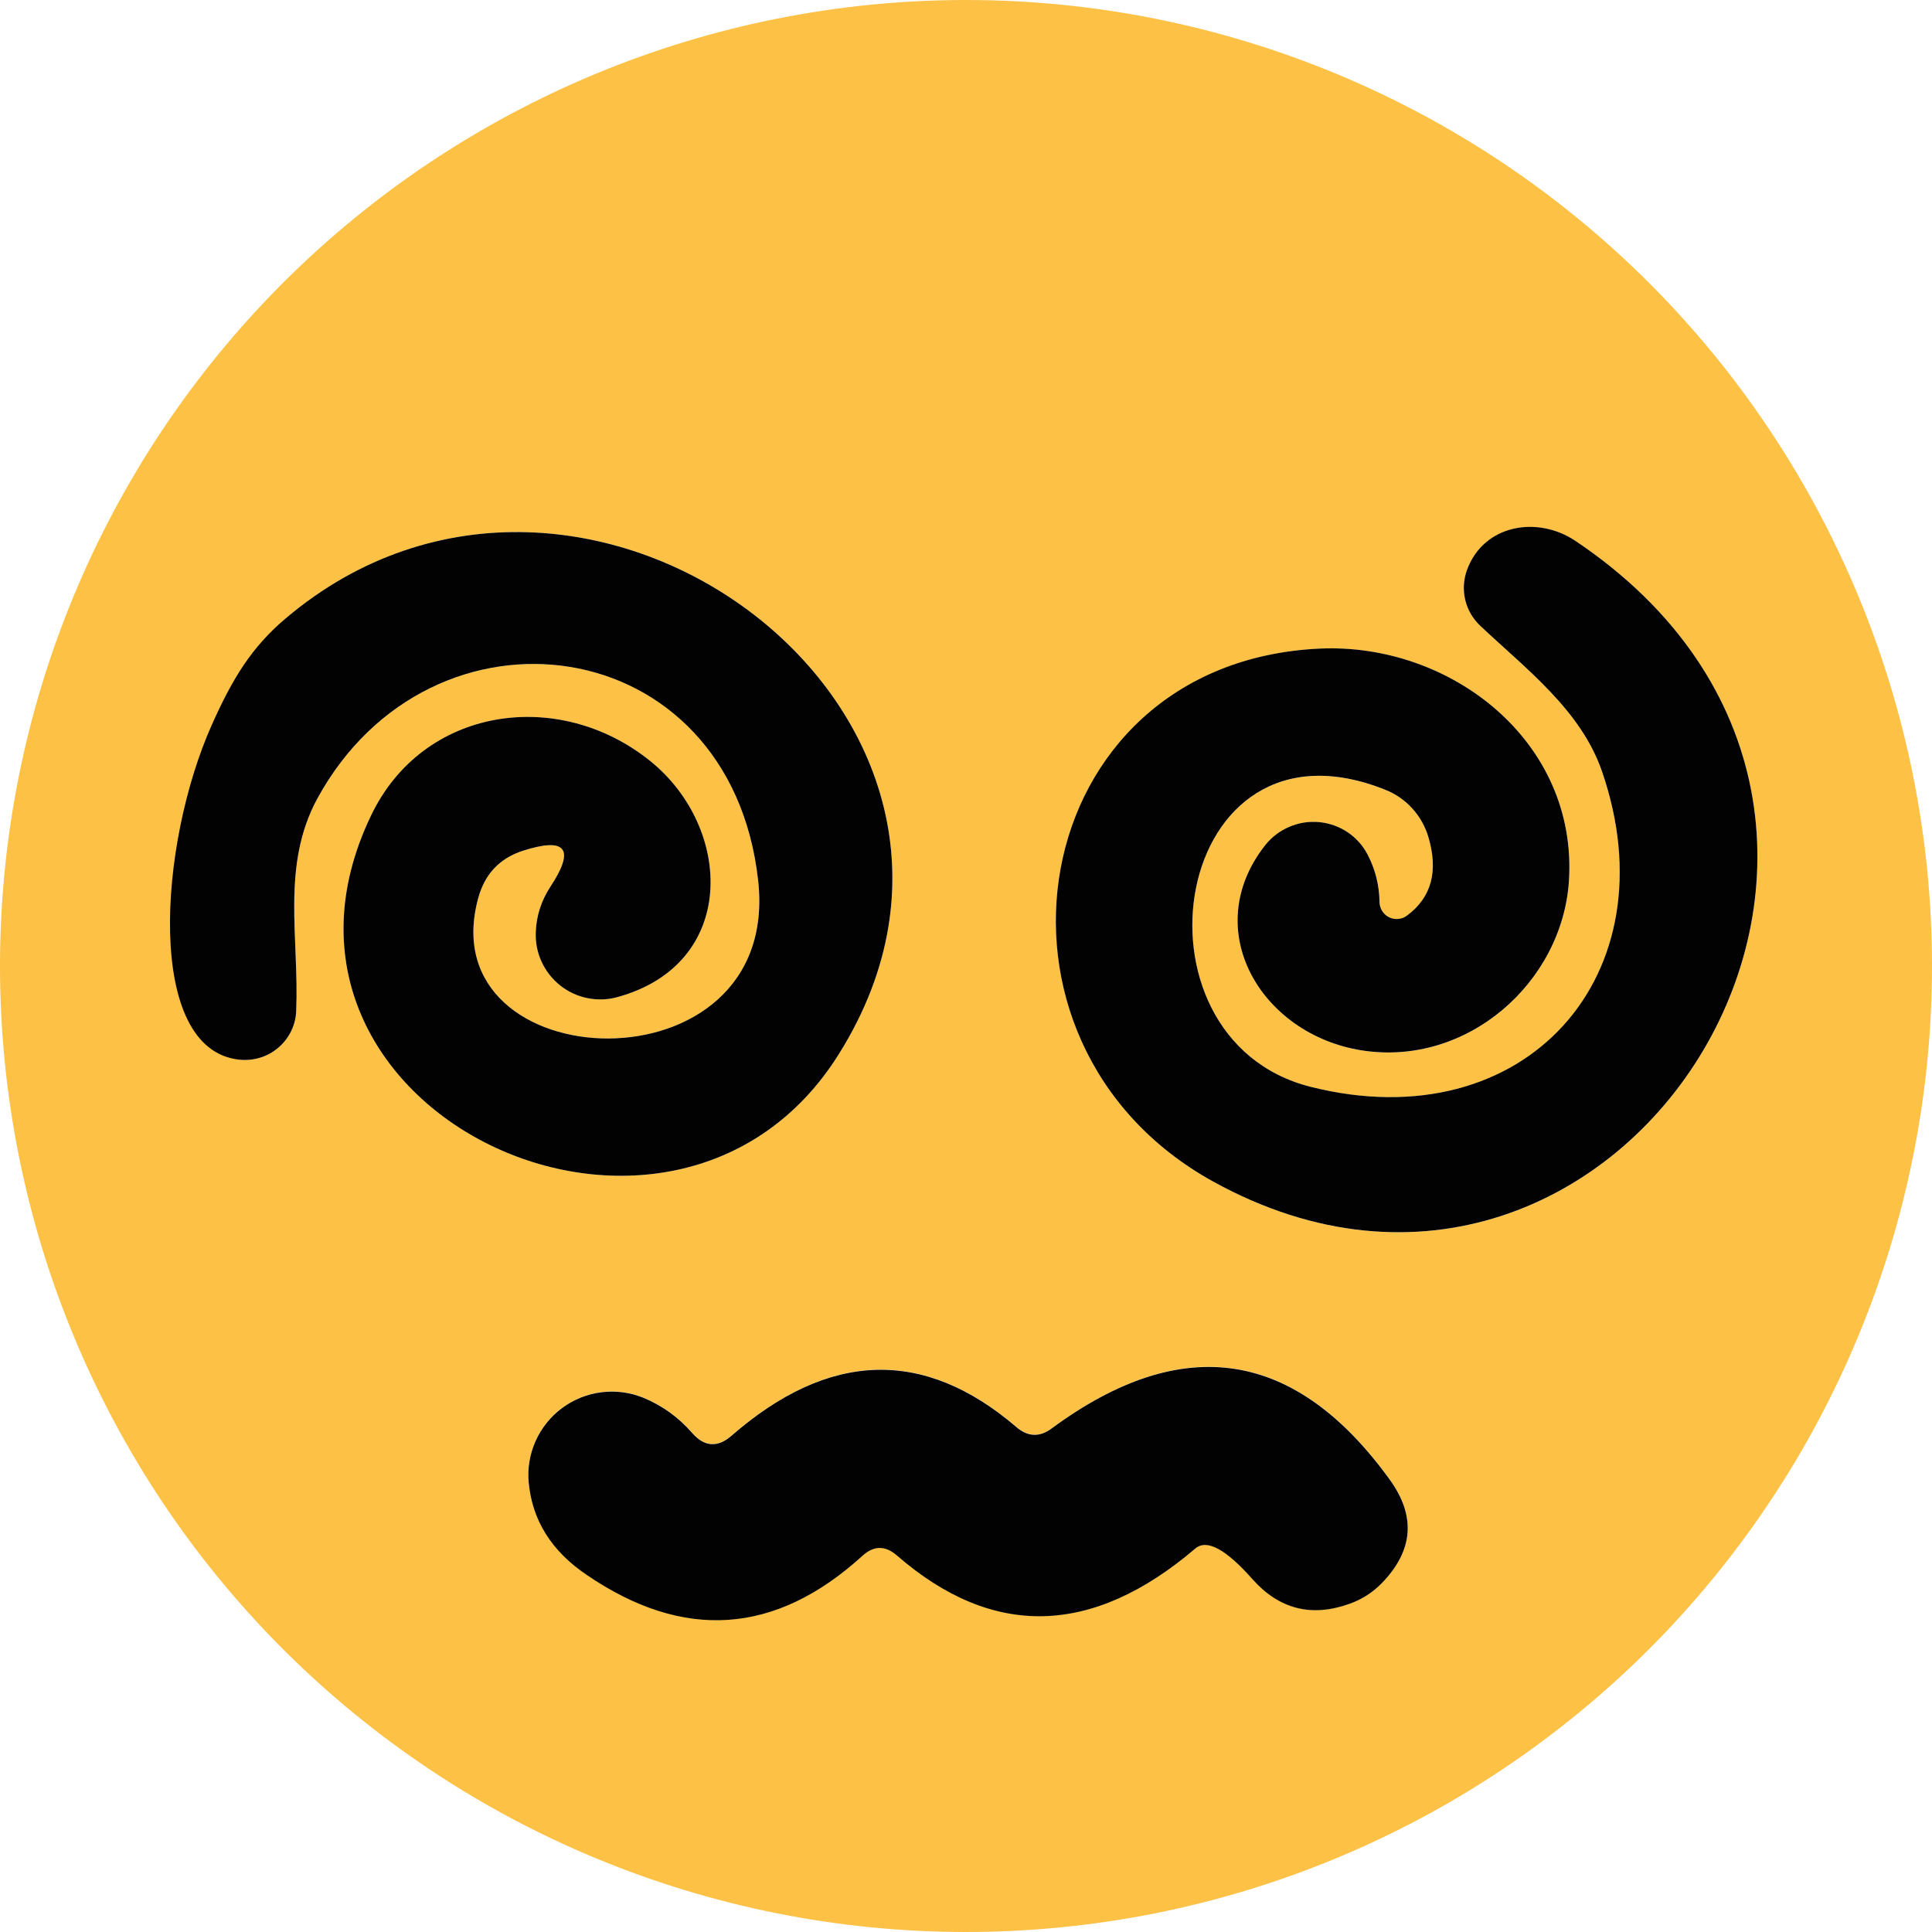 <svg width="32" height="32" viewBox="0 0 32 32" fill="none" xmlns="http://www.w3.org/2000/svg">
<path d="M32 16C32 18.101 31.586 20.182 30.782 22.123C29.978 24.064 28.799 25.828 27.314 27.314C25.828 28.799 24.064 29.978 22.123 30.782C20.182 31.586 18.101 32 16 32C11.757 32 7.687 30.314 4.686 27.314C1.686 24.313 0 20.244 0 16C0 11.757 1.686 7.687 4.686 4.686C7.687 1.686 11.757 0 16 0C20.244 0 24.313 1.686 27.314 4.686C30.314 7.687 32 11.757 32 16ZM9.114 14.69C8.963 14.923 8.883 15.173 8.874 15.44C8.867 15.607 8.899 15.774 8.969 15.927C9.039 16.08 9.143 16.214 9.274 16.319C9.405 16.424 9.559 16.496 9.724 16.531C9.888 16.565 10.058 16.56 10.22 16.517C12.229 15.971 12.142 13.714 10.773 12.608C9.252 11.378 7.003 11.705 6.144 13.511C3.8 18.395 11.152 21.853 13.896 17.456C17.405 11.851 9.674 6.056 4.732 10.242C4.164 10.723 4.554 11.716 4.307 12.41C3.96 15.635 3.265 16.319 3.96 17.55C4.077 17.564 4.195 17.553 4.307 17.519C4.419 17.484 4.522 17.428 4.611 17.352C4.7 17.276 4.772 17.183 4.823 17.078C4.874 16.973 4.902 16.859 4.906 16.742C4.957 15.534 4.651 14.34 5.256 13.227C7.141 9.776 12.091 10.409 12.557 14.581C12.957 18.147 7.097 17.9 7.92 14.879C8.027 14.481 8.272 14.219 8.655 14.093C9.378 13.86 9.531 14.059 9.114 14.69ZM22.85 14.937C22.845 14.661 22.779 14.401 22.653 14.158C22.576 14.008 22.462 13.88 22.322 13.786C22.182 13.692 22.021 13.634 21.852 13.618C21.683 13.602 21.513 13.629 21.357 13.695C21.201 13.761 21.063 13.866 20.957 13.998C19.851 15.403 20.892 17.136 22.551 17.398C24.299 17.674 25.878 16.277 25.987 14.588C26.133 12.273 24.022 10.642 21.853 10.744C16.954 10.977 15.913 17.267 20.098 19.574C26.89 23.316 32.946 13.561 26.096 8.961C25.47 8.539 24.575 8.684 24.299 9.441C24.24 9.599 24.23 9.771 24.269 9.935C24.308 10.1 24.394 10.249 24.517 10.366C25.281 11.086 26.184 11.763 26.533 12.775C27.698 16.146 25.267 18.897 21.707 18.002C18.541 17.201 19.399 11.647 22.959 13.088C23.125 13.157 23.274 13.261 23.395 13.395C23.516 13.528 23.606 13.687 23.658 13.86C23.828 14.428 23.711 14.862 23.308 15.163C23.266 15.196 23.216 15.216 23.163 15.222C23.11 15.227 23.056 15.217 23.008 15.194C22.961 15.17 22.92 15.134 22.892 15.088C22.864 15.043 22.849 14.991 22.85 14.937ZM14.857 25.762C16.444 27.14 18.092 27.101 19.8 25.645C19.989 25.485 20.305 25.655 20.746 26.155C21.188 26.65 21.721 26.786 22.348 26.562C22.556 26.49 22.738 26.373 22.893 26.213C23.413 25.674 23.454 25.104 23.017 24.502C21.455 22.343 19.591 22.059 17.427 23.651C17.223 23.806 17.024 23.799 16.83 23.629C15.301 22.323 13.731 22.372 12.12 23.774C11.887 23.978 11.669 23.964 11.465 23.731C11.242 23.474 10.972 23.279 10.657 23.148C10.437 23.059 10.198 23.027 9.963 23.057C9.727 23.086 9.503 23.176 9.312 23.317C9.121 23.458 8.97 23.646 8.873 23.862C8.776 24.079 8.736 24.317 8.757 24.553C8.815 25.179 9.136 25.689 9.718 26.082C11.324 27.179 12.846 27.074 14.282 25.769C14.471 25.594 14.663 25.592 14.857 25.762Z" fill="#FCC145"/>
<path d="M9.114 14.69C9.531 14.059 9.378 13.86 8.655 14.093C8.272 14.219 8.027 14.481 7.92 14.879C7.097 17.9 12.957 18.148 12.557 14.581C12.091 10.41 7.141 9.776 5.256 13.227C4.652 14.341 4.957 15.534 4.906 16.743C4.902 16.859 4.874 16.973 4.823 17.078C4.772 17.183 4.7 17.276 4.611 17.352C4.523 17.428 4.419 17.485 4.307 17.519C4.195 17.553 4.077 17.564 3.96 17.551C2.402 17.381 2.622 13.988 3.509 12.004C3.851 11.239 4.164 10.723 4.732 10.242C9.674 6.057 17.405 11.851 13.896 17.456C11.152 21.853 3.8 18.395 6.144 13.511C7.003 11.705 9.252 11.378 10.774 12.608C12.142 13.714 12.229 15.971 10.22 16.517C10.058 16.561 9.888 16.565 9.724 16.531C9.559 16.497 9.405 16.424 9.274 16.319C9.143 16.214 9.039 16.08 8.969 15.927C8.899 15.774 8.867 15.607 8.874 15.44C8.883 15.173 8.963 14.923 9.114 14.69Z" fill="#020202"/>
<path d="M23.308 15.162C23.711 14.861 23.827 14.427 23.657 13.859C23.605 13.686 23.515 13.527 23.395 13.394C23.274 13.26 23.125 13.155 22.959 13.087C19.399 11.646 18.54 17.2 21.707 18.001C25.266 18.896 27.698 16.145 26.533 12.774C26.183 11.762 25.281 11.085 24.517 10.365C24.393 10.248 24.307 10.098 24.268 9.934C24.23 9.77 24.24 9.598 24.298 9.44C24.575 8.683 25.47 8.538 26.096 8.96C32.946 13.56 26.89 23.315 20.098 19.573C15.912 17.266 16.953 10.976 21.852 10.743C24.021 10.641 26.132 12.272 25.987 14.587C25.878 16.276 24.298 17.673 22.551 17.397C20.891 17.134 19.85 15.402 20.957 13.997C21.063 13.864 21.2 13.76 21.357 13.694C21.513 13.627 21.683 13.601 21.852 13.617C22.02 13.633 22.182 13.691 22.322 13.785C22.462 13.879 22.576 14.007 22.653 14.157C22.779 14.4 22.845 14.66 22.849 14.936C22.849 14.989 22.864 15.042 22.892 15.087C22.92 15.133 22.96 15.169 23.008 15.193C23.056 15.216 23.109 15.226 23.163 15.22C23.216 15.215 23.266 15.195 23.308 15.162Z" fill="#020202"/>
<path d="M14.282 25.772C12.845 27.078 11.324 27.182 9.717 26.085C9.135 25.692 8.815 25.182 8.757 24.556C8.735 24.32 8.775 24.082 8.872 23.866C8.97 23.649 9.121 23.461 9.312 23.32C9.503 23.179 9.727 23.089 9.962 23.06C10.198 23.03 10.437 23.062 10.656 23.151C10.972 23.282 11.241 23.477 11.464 23.734C11.668 23.967 11.887 23.981 12.12 23.777C13.731 22.375 15.301 22.326 16.829 23.632C17.023 23.802 17.223 23.809 17.426 23.654C19.591 22.062 21.454 22.346 23.017 24.505C23.454 25.107 23.412 25.677 22.893 26.216C22.738 26.376 22.556 26.493 22.347 26.566C21.721 26.789 21.187 26.653 20.746 26.158C20.304 25.658 19.989 25.488 19.799 25.648C18.091 27.104 16.444 27.143 14.857 25.765C14.663 25.595 14.471 25.597 14.282 25.772Z" fill="#020202"/>
</svg>
